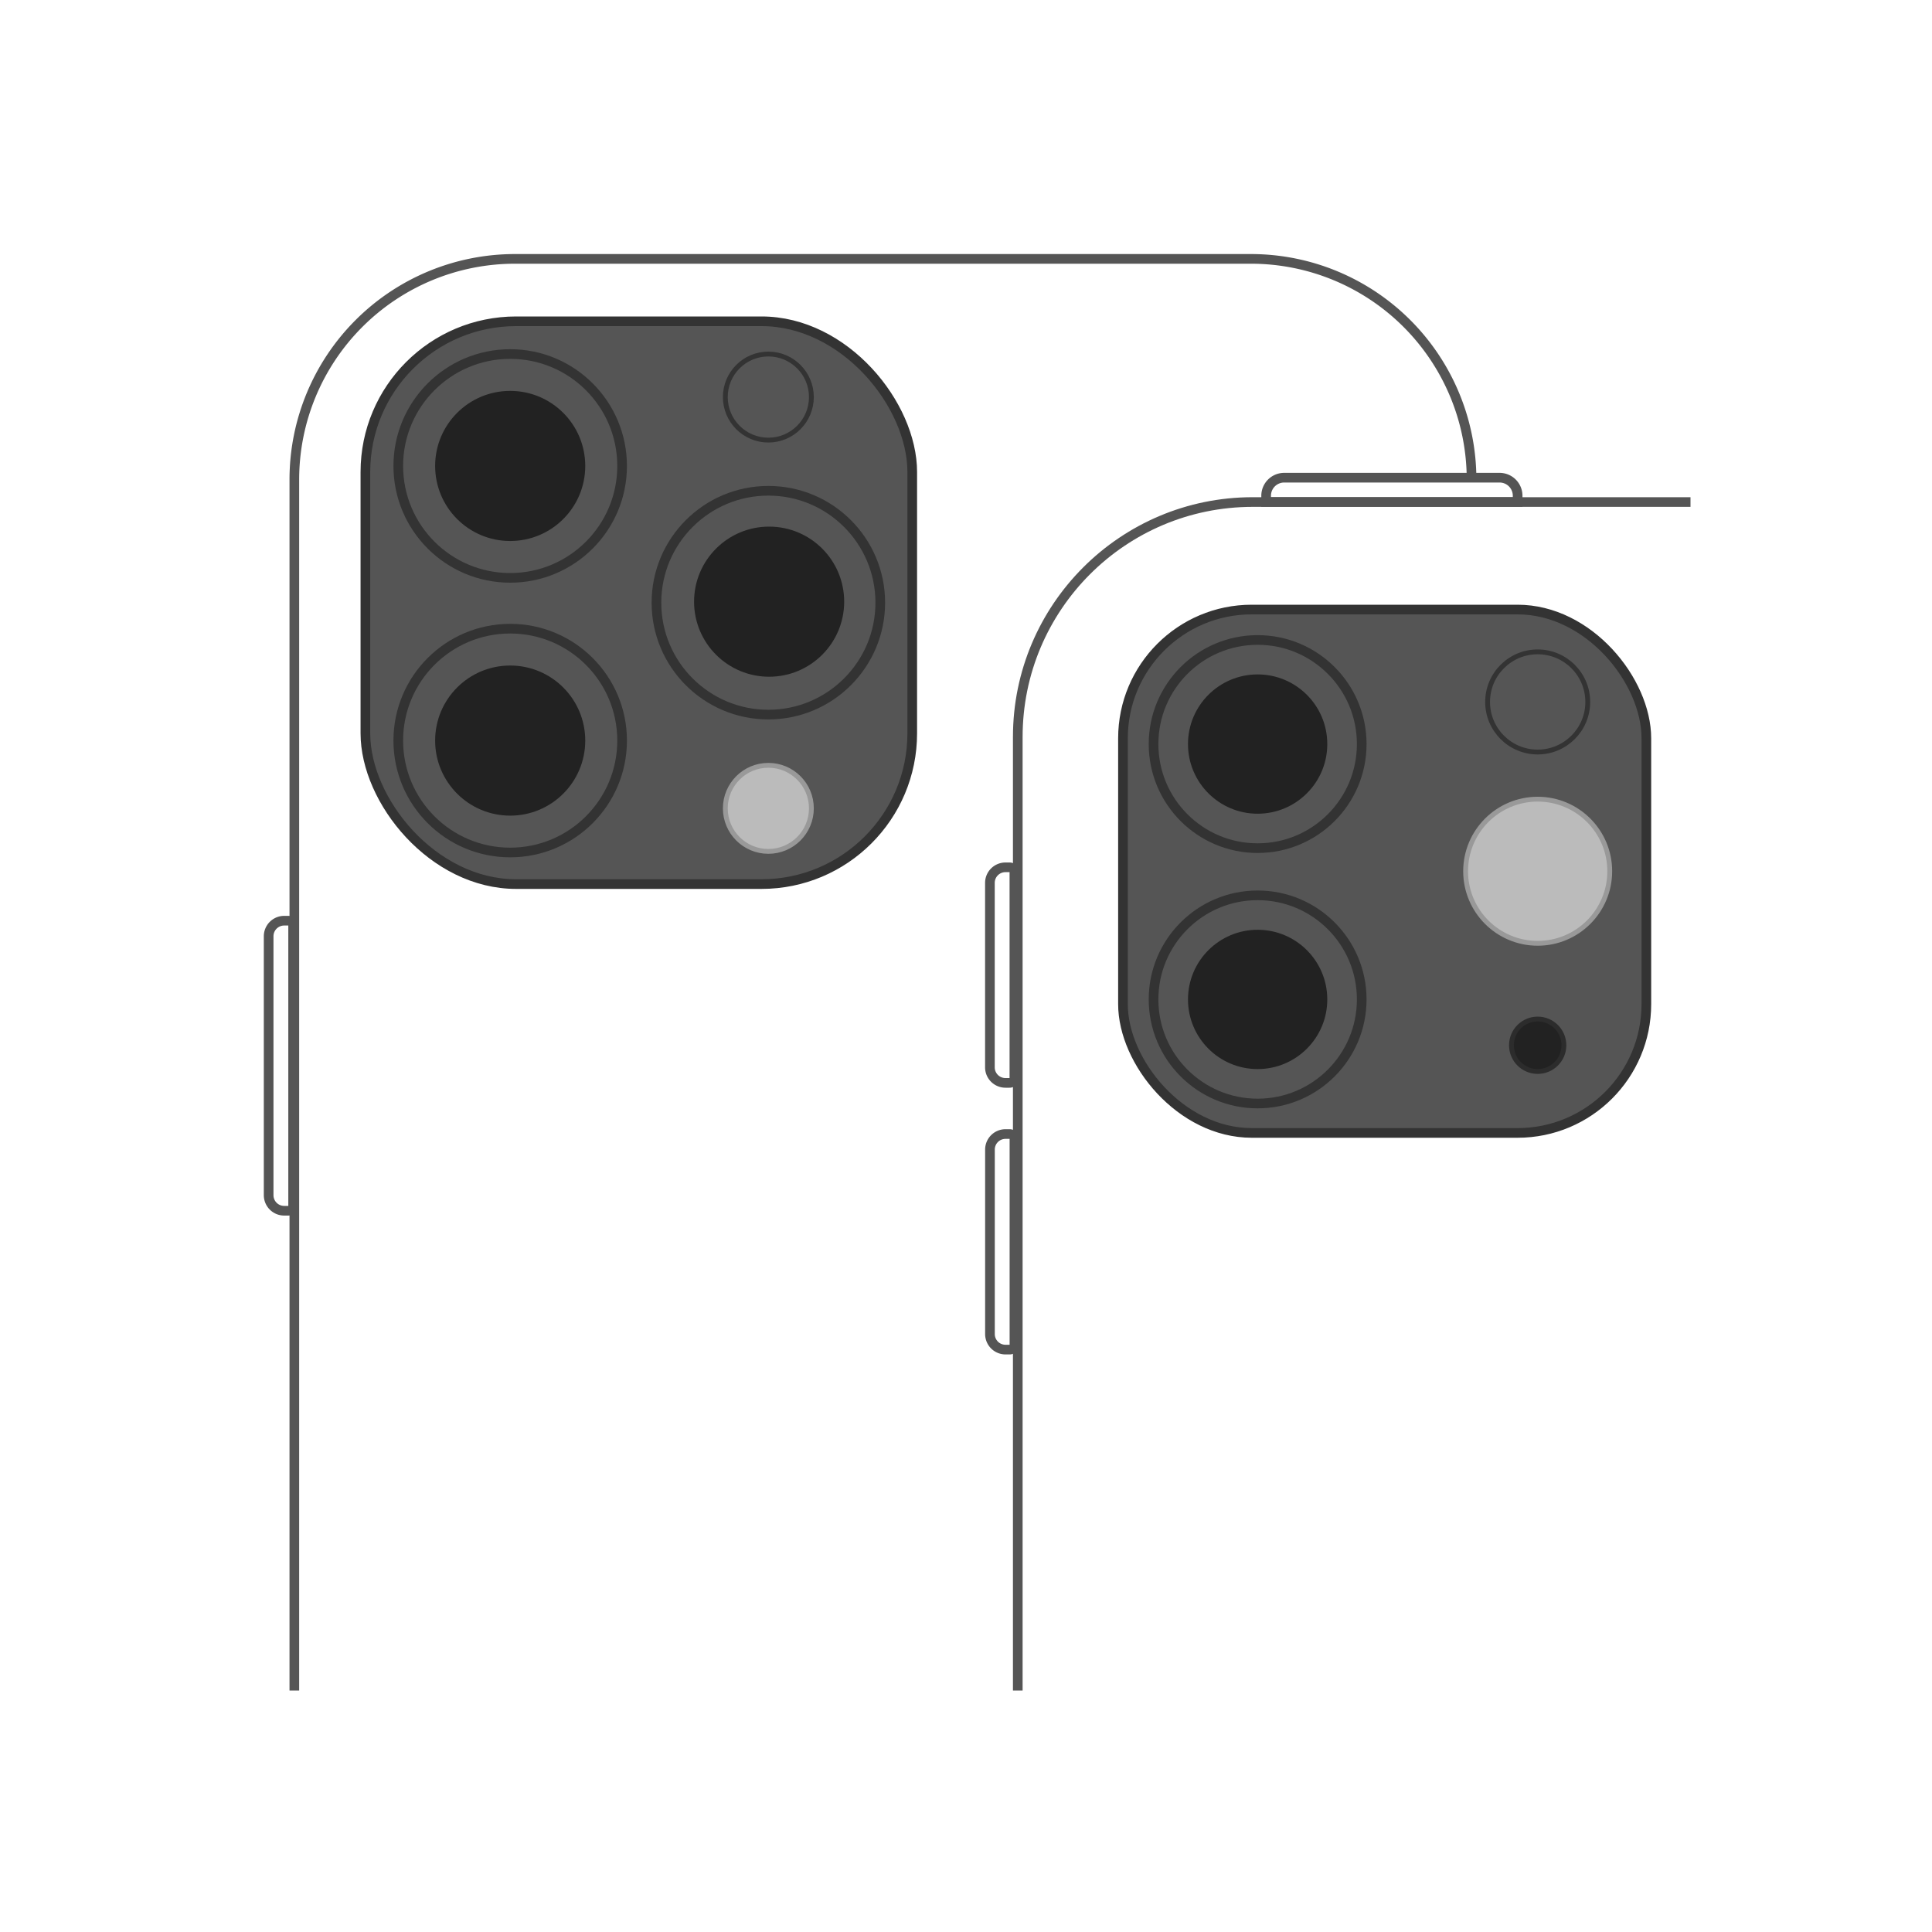 <svg id="图层_1" data-name="图层 1" xmlns="http://www.w3.org/2000/svg" xmlns:xlink="http://www.w3.org/1999/xlink" viewBox="0 0 400 400"><defs><style>.cls-1,.cls-11,.cls-3,.cls-5,.cls-6{fill:none;}.cls-2{clip-path:url(#clip-path);}.cls-3,.cls-8{stroke:#555;}.cls-11,.cls-3,.cls-4,.cls-5,.cls-6,.cls-7,.cls-8,.cls-9{stroke-miterlimit:10;}.cls-3,.cls-4,.cls-5{stroke-width:2px;}.cls-4{fill:#555;}.cls-4,.cls-5,.cls-6{stroke:#333;}.cls-7{fill:#bbb;stroke:#999;}.cls-8,.cls-9{fill:#222;}.cls-9{stroke:#2c2c2c;}.cls-10{clip-path:url(#clip-path-2);}.cls-11{stroke:#ccc;stroke-width:4px;}</style><clipPath id="clip-path"><rect class="cls-1" x="50" y="50" width="300" height="300"/></clipPath><clipPath id="clip-path-2"><rect class="cls-1" x="-466" y="50" width="300" height="300"/></clipPath></defs><g class="cls-2"><path class="cls-3" d="M60.94,406.28v-307a45.68,45.68,0,0,1,45.67-45.68H259a45.68,45.68,0,0,1,45.67,45.68"/><rect class="cls-4" x="75.65" y="66.52" width="113.22" height="116.52" rx="31.21"/><circle class="cls-5" cx="105.63" cy="96.47" r="23.17"/><circle class="cls-5" cx="105.63" cy="153.33" r="23.17"/><circle class="cls-5" cx="159.08" cy="124.78" r="23.17"/><circle class="cls-6" cx="159.08" cy="82.21" r="8.91"/><circle class="cls-7" cx="159.08" cy="167.36" r="8.91"/><circle class="cls-8" cx="159.24" cy="124.57" r="16.04"/><circle class="cls-8" cx="105.63" cy="96.47" r="16.04"/><circle class="cls-8" cx="105.63" cy="153.33" r="16.04"/><path class="cls-3" d="M31.34,218.12H84.92a3.22,3.22,0,0,1,3.22,3.22v.85a1,1,0,0,1-1,1H29.09a1,1,0,0,1-1-1v-.85a3.22,3.22,0,0,1,3.22-3.22Z" transform="translate(-162.5 278.76) rotate(-90)"/><rect class="cls-3" x="210.72" y="103.94" width="313.66" height="378.3" rx="48.64"/><rect class="cls-4" x="232.5" y="126.2" width="108.36" height="108.36" rx="26.66"/><circle class="cls-5" cx="260.38" cy="154.05" r="21.55"/><circle class="cls-5" cx="260.38" cy="206.92" r="21.55"/><circle class="cls-6" cx="318.36" cy="145.33" r="10.37"/><circle class="cls-9" cx="318.36" cy="216.41" r="5.43"/><circle class="cls-7" cx="318.36" cy="180.38" r="14.92"/><circle class="cls-8" cx="260.38" cy="154.05" r="14.92"/><circle class="cls-8" cx="260.38" cy="206.92" r="14.92"/><path class="cls-3" d="M265.88,98.9h44.59a3.74,3.74,0,0,1,3.74,3.74v1.29a0,0,0,0,1,0,0H262.14a0,0,0,0,1,0,0v-1.29A3.74,3.74,0,0,1,265.88,98.9Z"/><path class="cls-3" d="M188.39,254.58h38.16a3.22,3.22,0,0,1,3.22,3.22v.85a1,1,0,0,1-1,1H186.14a1,1,0,0,1-1-1v-.85a3.22,3.22,0,0,1,3.22-3.22Z" transform="translate(-49.62 464.56) rotate(-90)"/><path class="cls-3" d="M188.39,199.35h38.16a3.22,3.22,0,0,1,3.22,3.22v.85a1,1,0,0,1-1,1H186.14a1,1,0,0,1-1-1v-.85a3.22,3.22,0,0,1,3.22-3.22Z" transform="translate(5.6 409.34) rotate(-90)"/></g><g class="cls-10"><rect class="cls-11" x="-303.68" y="105.85" width="325.12" height="392.12" rx="48.64"/></g></svg>